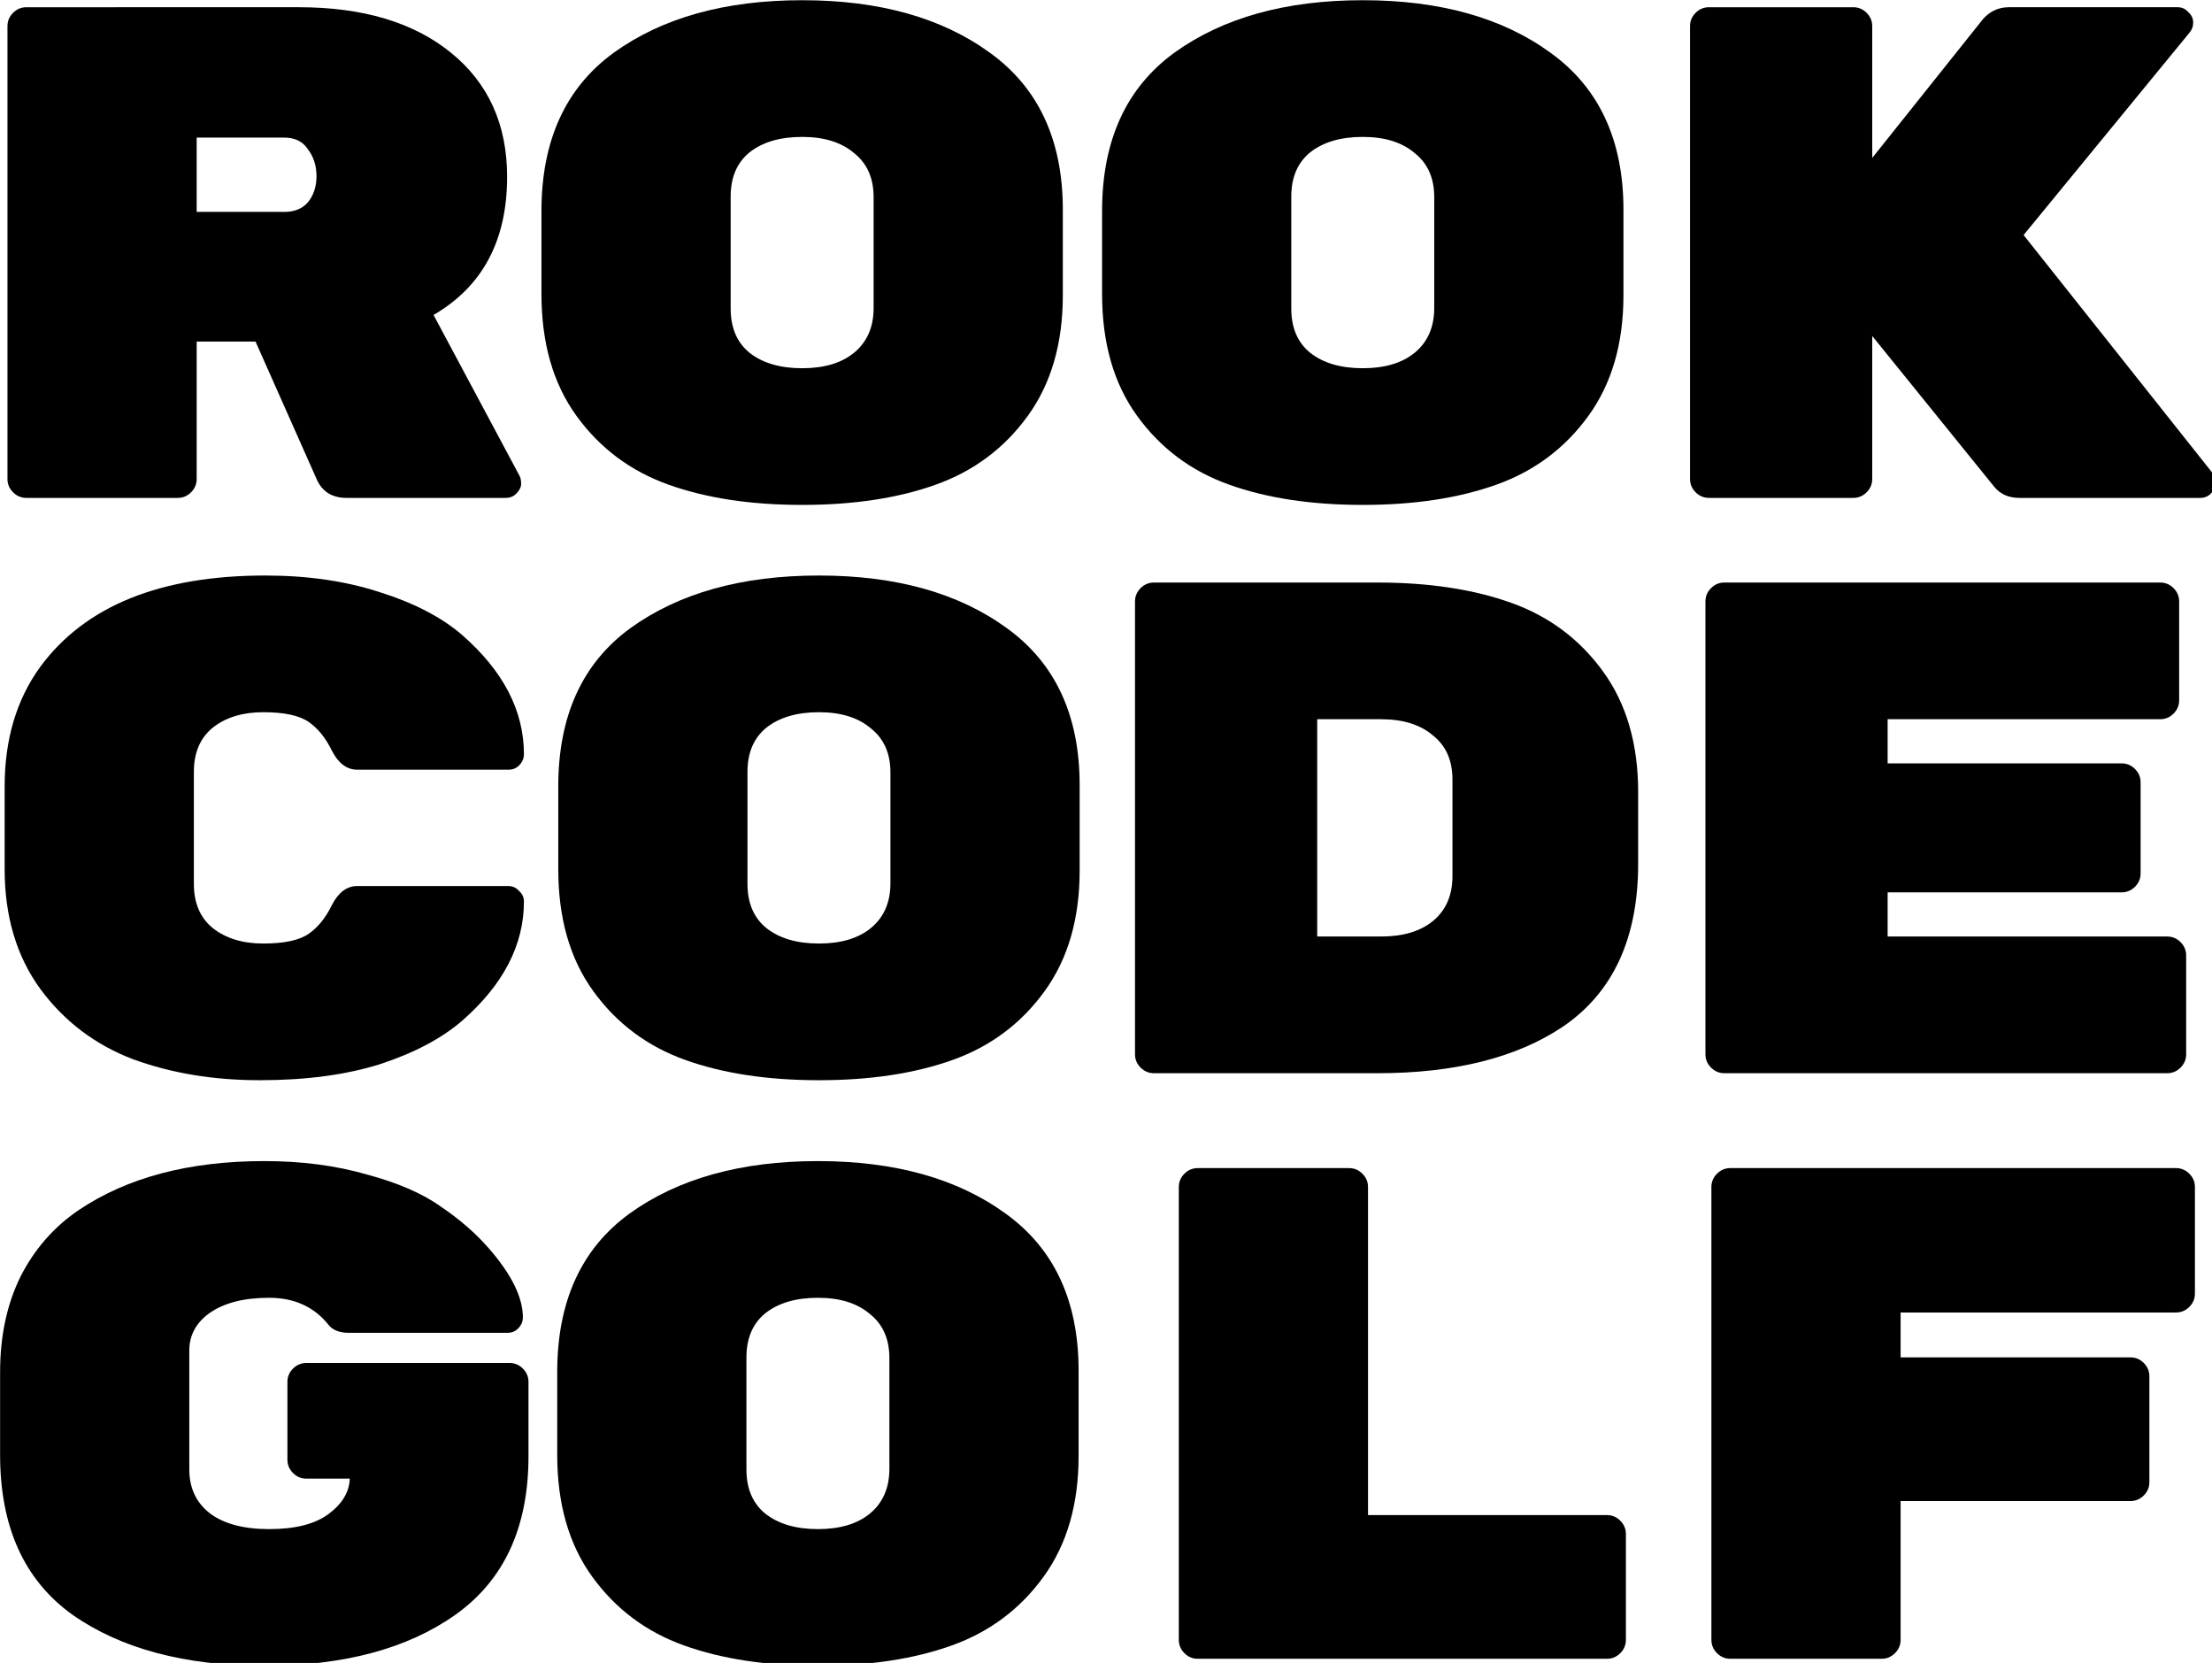 <?xml version="1.0" encoding="UTF-8" standalone="no"?>
<!-- Created with Inkscape (http://www.inkscape.org/) -->

<svg
   width="33.459mm"
   height="25.147mm"
   viewBox="0 0 33.459 25.147"
   version="1.1"
   id="svg5"
   inkscape:version="1.1.2 (b8e25be833, 2022-02-05)"
   sodipodi:docname="code-golf-logo.svg"
   xmlns:inkscape="http://www.inkscape.org/namespaces/inkscape"
   xmlns:sodipodi="http://sodipodi.sourceforge.net/DTD/sodipodi-0.dtd"
   xmlns="http://www.w3.org/2000/svg"
   xmlns:svg="http://www.w3.org/2000/svg">
  <sodipodi:namedview
     id="namedview7"
     pagecolor="#505050"
     bordercolor="#eeeeee"
     borderopacity="1"
     inkscape:pageshadow="0"
     inkscape:pageopacity="0"
     inkscape:pagecheckerboard="0"
     inkscape:document-units="mm"
     showgrid="false"
     inkscape:zoom="5.1241865"
     inkscape:cx="8.0012701"
     inkscape:cy="76.890254"
     inkscape:window-width="2560"
     inkscape:window-height="1369"
     inkscape:window-x="-8"
     inkscape:window-y="-8"
     inkscape:window-maximized="1"
     inkscape:current-layer="text23187"
     inkscape:snap-object-midpoints="true"
     showguides="true"
     inkscape:guide-bbox="true">
    <sodipodi:guide
       position="3.99,21.337"
       orientation="1,0"
       id="guide839" />
  </sodipodi:namedview>
  <defs
     id="defs2">
    <rect
       x="0.585"
       y="1.756"
       width="173.296"
       height="177.589"
       id="rect23189" />
    <rect
       x="1.366"
       y="0.585"
       width="167.441"
       height="161.587"
       id="rect4757" />
    <rect
       x="2.537"
       y="1.366"
       width="163.733"
       height="150.853"
       id="rect33974" />
    <rect
       x="4.098"
       y="6.05"
       width="129.777"
       height="107.724"
       id="rect18492" />
    <rect
       x="14.832"
       y="12.099"
       width="211.936"
       height="108.895"
       id="rect3092" />
  </defs>
  <g
     inkscape:label="Layer 1"
     inkscape:groupmode="layer"
     id="layer1"
     transform="translate(-1.007,-2.241)">
    <g
       aria-label="ROOK CODE GOLF"
       transform="scale(0.265)"
       id="text23187"
       style="font-size:40px;line-height:1.25;font-family:'Rubik Mono One';-inkscape-font-specification:'Rubik Mono One, Normal';white-space:pre;shape-inside:url(#rect23189)">
      <path
         d="m 33.466,35.629 q 0.08,0.16 0.08,0.44 0,0.28 -0.28,0.56 -0.24,0.24 -0.6,0.24 h -9.08 q -1.2,0 -1.68,-1 l -3.52,-7.92 h -3.36 v 7.84 q 0,0.44 -0.32,0.76 -0.32,0.32 -0.76,0.32 H 5.306 q -0.44,0 -0.76,-0.32 -0.32,-0.32 -0.32,-0.76 v -25.84 q 0,-0.44 0.32,-0.76 0.32,-0.32 0.76,-0.32 H 20.866 q 5.48,0 8.68,2.6 3.2,2.6 3.2,7.08 0,5.44 -4.2,7.88 z m -18.44,-19.32 v 4.24 h 5 q 0.88,0 1.36,-0.56 0.48,-0.6 0.48,-1.48 0,-0.88 -0.48,-1.52 -0.44,-0.68 -1.36,-0.68 z"
         id="path29729" />
      <path
         d="m 64.466,20.429 v 4.88 q 0,4.12 -2,6.88 -2,2.76 -5.24,3.92 -3.24,1.16 -7.64,1.16 -4.4,0 -7.64,-1.16 -3.24,-1.16 -5.24,-3.92 -2,-2.76 -2,-6.96 v -4.72 q 0,-6.04 4.12,-9.04 4.16,-3 10.76,-3 6.6,0 10.72,3 4.16,3 4.16,8.96 z m -18.96,-0.76 v 6.4 q 0,1.64 1.08,2.52 1.12,0.88 3,0.88 1.88,0 2.96,-0.88 1.12,-0.92 1.12,-2.56 v -6.32 q 0,-1.64 -1.12,-2.52 -1.08,-0.92 -2.96,-0.92 -1.88,0 -3,0.88 -1.08,0.88 -1.08,2.52 z"
         id="path29731" />
      <path
         d="m 96.466,20.429 v 4.88 q 0,4.12 -2,6.88 -2,2.76 -5.24,3.92 -3.24,1.16 -7.64,1.16 -4.4,0 -7.64,-1.16 -3.24,-1.16 -5.24,-3.92 -2,-2.76 -2,-6.96 v -4.72 q 0,-6.04 4.12,-9.04 4.16,-3 10.76,-3 6.6,0 10.72,3 4.16,3 4.16,8.96 z m -18.96,-0.76 v 6.4 q 0,1.64 1.08,2.52 1.12,0.88 3,0.88 1.88,0 2.96,-0.88 1.12,-0.92 1.12,-2.56 v -6.32 q 0,-1.64 -1.12,-2.52 -1.08,-0.92 -2.96,-0.92 -1.88,0 -3,0.88 -1.08,0.88 -1.08,2.52 z"
         id="path29733" />
      <path
         d="m 130.106,35.469 q 0.16,0.24 0.16,0.56 0,0.32 -0.28,0.6 -0.24,0.24 -0.6,0.24 h -10.32 q -0.92,0 -1.44,-0.64 l -6.96,-8.6 v 8.16 q 0,0.44 -0.32,0.76 -0.32,0.32 -0.76,0.32 h -8.24 q -0.44,0 -0.76,-0.32 -0.32,-0.32 -0.32,-0.76 v -25.84 q 0,-0.44 0.32,-0.76 0.32,-0.32 0.76,-0.32 h 8.24 q 0.44,0 0.76,0.32 0.32,0.32 0.32,0.76 v 7.52 l 6.32,-7.92 q 0.6,-0.68 1.48,-0.68 h 9.64 q 0.36,0 0.6,0.28 0.28,0.24 0.28,0.6 0,0.32 -0.2,0.56 l -9.48,11.56 z"
         id="path29735" />
      <path
         d="m 14.866,52.498 v 6.4 q 0,1.64 1.08,2.52 1.12,0.88 2.88,0.88 1.8,0 2.6,-0.56 0.8,-0.56 1.32,-1.64 0.56,-1.08 1.44,-1.08 h 8.64 q 0.36,0 0.6,0.28 0.28,0.24 0.28,0.6 0,3.72 -3.52,6.8 -1.76,1.52 -4.68,2.48 -2.92,0.92 -6.88,0.92 -3.96,0 -7.24,-1.2 -3.24,-1.24 -5.28,-4 -2.04,-2.8 -2.04,-6.84 v -4.72 q 0,-4.04 2.04,-6.84 3.84,-5.2 12.84,-5.2 3.64,0 6.56,0.96 2.92,0.92 4.68,2.44 3.52,3.08 3.52,6.8 0,0.36 -0.28,0.64 -0.24,0.24 -0.6,0.24 h -8.64 q -0.88,0 -1.44,-1.08 -0.52,-1.08 -1.32,-1.64 -0.8,-0.56 -2.6,-0.56 -1.76,0 -2.88,0.88 -1.08,0.88 -1.08,2.52 z"
         id="path29737" />
      <path
         d="m 65.426,53.258 v 4.88 q 0,4.12 -2,6.88 -2,2.76 -5.24,3.92 -3.24,1.16 -7.64,1.16 -4.4,0 -7.64,-1.16 -3.24,-1.16 -5.24,-3.92 -2,-2.76 -2,-6.96 v -4.72 q 0,-6.04 4.12,-9.04 4.16,-3 10.76,-3 6.6,0 10.72,3 4.16,3 4.16,8.96 z m -18.96,-0.76 v 6.4 q 0,1.64 1.08,2.52 1.12,0.88 3,0.88 1.88,0 2.96,-0.88 1.12,-0.92 1.12,-2.56 v -6.32 q 0,-1.64 -1.12,-2.52 -1.08,-0.92 -2.96,-0.92 -1.88,0 -3,0.88 -1.08,0.88 -1.08,2.52 z"
         id="path29739" />
      <path
         d="m 69.666,41.698 h 12.76 q 4.4,0 7.64,1.16 3.24,1.16 5.24,3.92 2,2.76 2,6.88 v 4.08 q 0,6.4 -4.32,9.32 -3.96,2.64 -10.56,2.64 h -12.76 q -0.44,0 -0.76,-0.32 -0.32,-0.32 -0.32,-0.76 v -25.84 q 0,-0.44 0.32,-0.76 0.32,-0.32 0.76,-0.32 z m 9.32,7.8 v 12.4 h 3.64 q 1.88,0 2.96,-0.88 1.12,-0.92 1.12,-2.56 v -5.52 q 0,-1.64 -1.12,-2.52 -1.08,-0.92 -2.96,-0.92 z"
         id="path29741" />
      <path
         d="m 111.546,61.898 h 15.96 q 0.44,0 0.76,0.32 0.32,0.32 0.32,0.76 v 5.64 q 0,0.44 -0.32,0.76 -0.32,0.32 -0.76,0.32 h -25.28 q -0.44,0 -0.76,-0.32 -0.32,-0.32 -0.32,-0.76 v -25.84 q 0,-0.44 0.32,-0.76 0.32,-0.32 0.76,-0.32 h 24.88 q 0.44,0 0.76,0.32 0.32,0.32 0.32,0.76 v 5.64 q 0,0.44 -0.32,0.76 -0.32,0.32 -0.76,0.32 h -15.56 v 2.52 h 13.36 q 0.44,0 0.76,0.32 0.32,0.32 0.32,0.76 v 5.2 q 0,0.44 -0.32,0.76 -0.32,0.32 -0.76,0.32 h -13.36 z"
         id="path29743" />
      <path
         d="m 21.286,86.233 h 11.6 q 0.44,0 0.76,0.32 0.32,0.32 0.32,0.76 v 4.24 q 0,6.08 -4.16,9.04 -4.12,2.92 -10.92,2.92 -6.8,0 -10.96,-2.92 -4.12,-2.96 -4.12,-9.12 v -4.72 q 0,-3.08 1.16,-5.44 1.2,-2.36 3.32,-3.8 4.16,-2.8 10.6,-2.8 3.2,0 5.84,0.76 2.68,0.72 4.24,1.84 1.6,1.08 2.72,2.36 1.96,2.24 1.96,3.96 0,0.36 -0.28,0.64 -0.24,0.24 -0.6,0.24 h -9.04 q -0.8,0 -1.16,-0.44 -1.24,-1.56 -3.4,-1.56 -2.12,0 -3.36,0.84 -1.2,0.84 -1.2,2.16 v 6.8 q 0,1.6 1.2,2.52 1.2,0.88 3.36,0.88 2.2,0 3.36,-0.84 1.2,-0.88 1.24,-2.04 h -2.48 q -0.44,0 -0.76,-0.32 -0.32,-0.32 -0.32,-0.76 v -4.44 q 0,-0.44 0.32,-0.76 0.32,-0.32 0.76,-0.32 z"
         id="path29745" />
      <path
         d="m 65.366,86.673 v 4.88 q 0,4.12 -2,6.88 -2,2.76 -5.24,3.92 -3.24,1.16 -7.64,1.16 -4.4,0 -7.64,-1.16 -3.24,-1.16 -5.24,-3.92 -2,-2.76 -2,-6.96 v -4.72 q 0,-6.04 4.12,-9.04 4.16,-3 10.76,-3 6.6,0 10.72,3 4.16,3 4.16,8.96 z m -18.96,-0.76 v 6.4 q 0,1.64 1.08,2.52 1.12,0.88 3,0.88 1.88,0 2.96,-0.88 1.12,-0.92 1.12,-2.56 v -6.32 q 0,-1.64 -1.12,-2.52 -1.08,-0.92 -2.96,-0.92 -1.88,0 -3,0.88 -1.08,0.88 -1.08,2.52 z"
         id="path29747" />
      <path
         d="m 81.886,94.913 h 13.64 q 0.44,0 0.76,0.32 0.32,0.32 0.32,0.76 v 6.04 q 0,0.44 -0.32,0.76 -0.32,0.32 -0.76,0.32 H 72.166 q -0.44,0 -0.76,-0.32 -0.32,-0.32 -0.32,-0.76 V 76.193 q 0,-0.44 0.32,-0.76 0.32,-0.32 0.76,-0.32 h 8.64 q 0.44,0 0.76,0.32 0.32,0.32 0.32,0.76 z"
         id="path29749" />
      <path
         d="m 102.566,75.113 h 25.44 q 0.44,0 0.76,0.32 0.32,0.32 0.32,0.76 v 6.08 q 0,0.44 -0.32,0.76 -0.32,0.32 -0.76,0.32 h -15.72 v 2.56 h 13.12 q 0.44,0 0.76,0.32 0.32,0.32 0.32,0.76 v 6.04 q 0,0.44 -0.32,0.76 -0.32,0.32 -0.76,0.32 h -13.12 v 7.92 q 0,0.44 -0.32,0.76 -0.32,0.32 -0.76,0.32 h -8.64 q -0.44,0 -0.76,-0.32 -0.32,-0.32 -0.32,-0.76 V 76.193 q 0,-0.44 0.32,-0.76 0.32,-0.32 0.76,-0.32 z"
         id="path29751" />
    </g>
  </g>
</svg>
